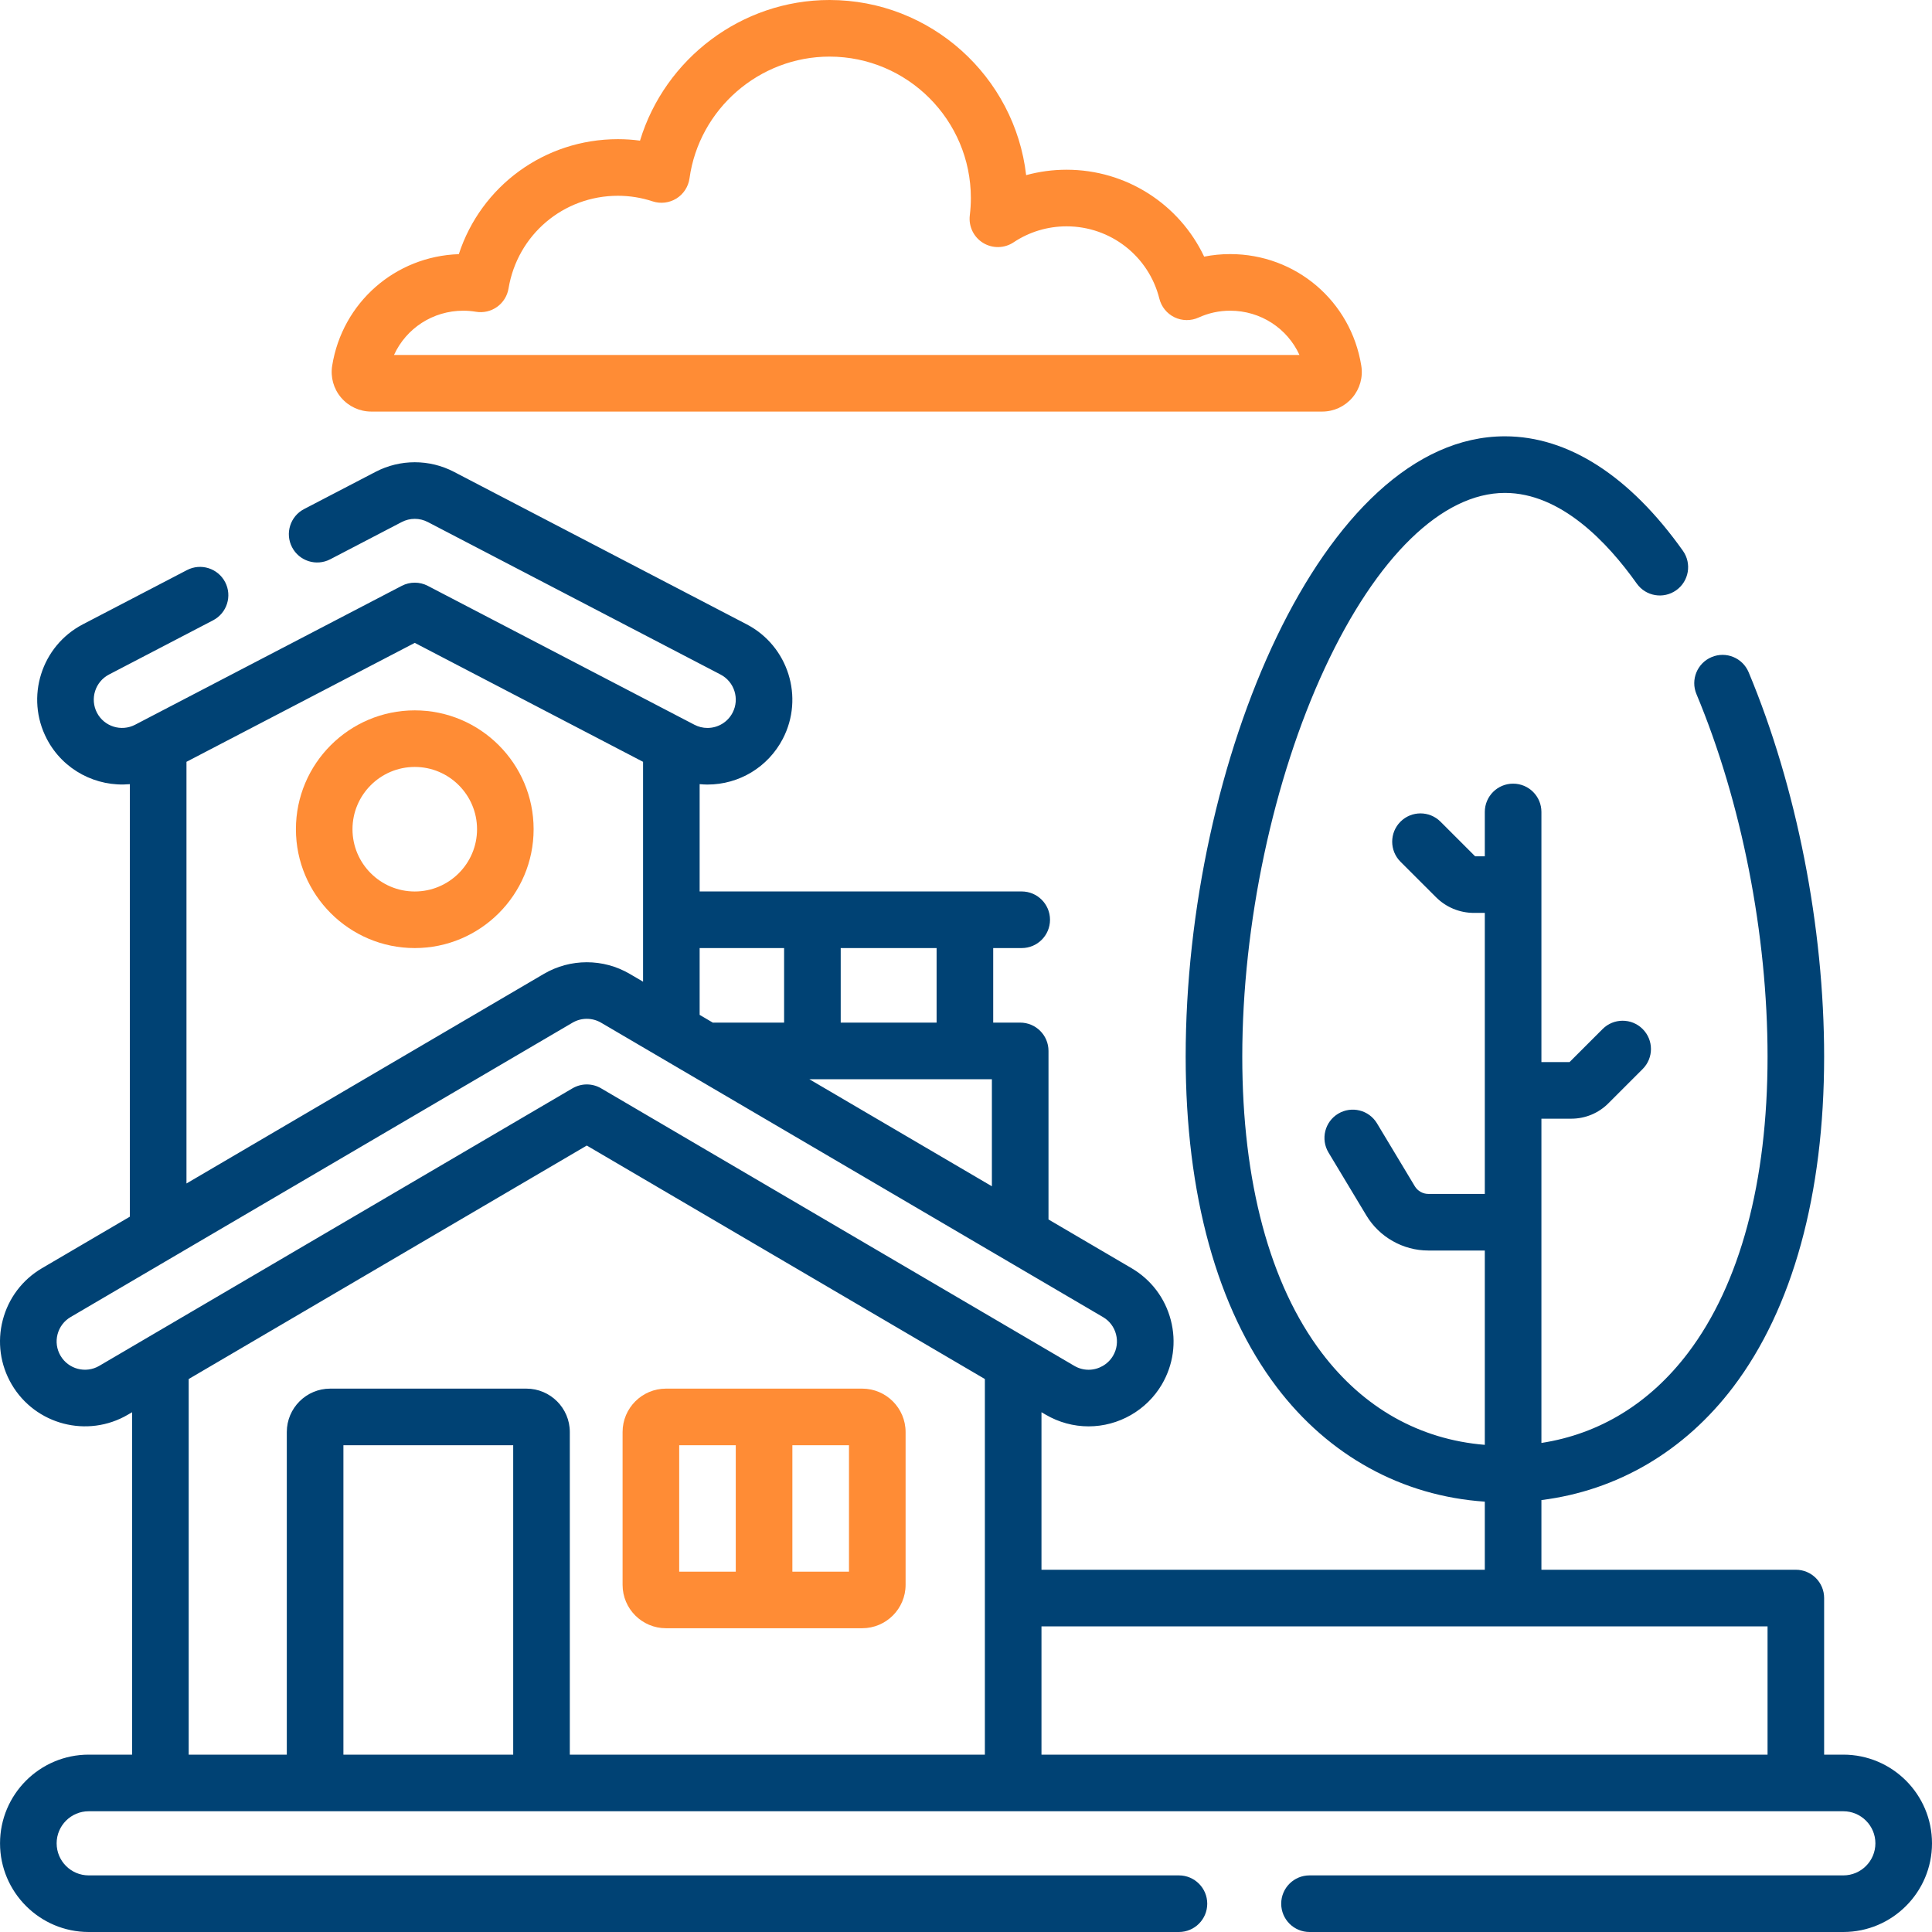 <svg width="60" height="60" viewBox="0 0 60 60" fill="none" xmlns="http://www.w3.org/2000/svg">
<g clip-path="url(#clip0_20_53972)">
<path d="M12.881 22.061C10.846 22.061 9.19 23.716 9.19 25.752C9.19 27.787 10.846 29.443 12.881 29.443C14.916 29.443 16.572 27.787 16.572 25.752C16.572 23.716 14.916 22.061 12.881 22.061ZM12.881 27.686C11.815 27.686 10.947 26.818 10.947 25.752C10.947 24.686 11.815 23.818 12.881 23.818C13.947 23.818 14.815 24.686 14.815 25.752C14.815 26.818 13.947 27.686 12.881 27.686Z" fill="#FF8C35"/>
<path d="M11.531 12.782H41.062C41.423 12.782 41.764 12.624 41.998 12.35C42.232 12.075 42.334 11.714 42.276 11.358C41.954 9.349 40.24 7.891 38.203 7.891C37.929 7.891 37.66 7.918 37.396 7.97C36.627 6.344 34.98 5.271 33.123 5.271C32.695 5.271 32.274 5.328 31.868 5.439C31.515 2.382 28.911 0 25.761 0C23.031 0 20.649 1.822 19.876 4.368C19.649 4.337 19.42 4.322 19.19 4.322C16.905 4.322 14.938 5.783 14.249 7.893C12.274 7.959 10.631 9.396 10.316 11.358C10.259 11.713 10.36 12.075 10.594 12.349C10.828 12.624 11.17 12.782 11.531 12.782ZM14.389 9.649C14.517 9.649 14.648 9.66 14.78 9.682C15.011 9.721 15.247 9.666 15.437 9.531C15.627 9.395 15.755 9.189 15.793 8.959C16.069 7.291 17.497 6.08 19.189 6.08C19.556 6.08 19.919 6.138 20.267 6.253C20.515 6.335 20.786 6.302 21.007 6.165C21.228 6.027 21.377 5.798 21.413 5.54C21.712 3.384 23.581 1.758 25.761 1.758C28.182 1.758 30.151 3.728 30.151 6.15C30.151 6.325 30.14 6.506 30.118 6.689C30.077 7.03 30.238 7.364 30.53 7.543C30.823 7.723 31.194 7.716 31.479 7.525C31.965 7.201 32.534 7.029 33.124 7.029C34.489 7.029 35.674 7.953 36.005 9.275C36.068 9.529 36.241 9.741 36.476 9.854C36.711 9.967 36.984 9.97 37.222 9.862C37.532 9.721 37.862 9.649 38.203 9.649C39.153 9.649 39.98 10.2 40.356 11.024H12.236C12.613 10.2 13.44 9.649 14.389 9.649Z" fill="#FF8C35"/>
<path d="M57.246 54.492H56.65V49.629C56.65 49.143 56.257 48.75 55.772 48.75H47.87V46.586C50.228 46.291 52.314 45.07 53.826 43.075C55.674 40.636 56.65 37.088 56.65 32.817C56.65 28.795 55.796 24.443 54.306 20.878C54.119 20.43 53.605 20.218 53.157 20.406C52.709 20.593 52.497 21.108 52.685 21.556C54.088 24.914 54.893 29.019 54.893 32.817C54.893 36.702 54.039 39.882 52.425 42.013C51.236 43.582 49.677 44.533 47.87 44.812V34.742H48.795C49.232 34.742 49.643 34.572 49.951 34.263L51.014 33.2C51.358 32.856 51.358 32.3 51.014 31.957C50.671 31.614 50.114 31.614 49.771 31.957L48.744 32.984H47.87V25.216C47.87 24.73 47.477 24.337 46.991 24.337C46.505 24.337 46.112 24.73 46.112 25.216V26.593H45.811L44.736 25.518C44.393 25.175 43.836 25.175 43.493 25.518C43.15 25.861 43.15 26.418 43.493 26.761L44.593 27.86C44.909 28.177 45.33 28.351 45.777 28.351H46.112V37.078H44.356C44.187 37.078 44.028 36.987 43.94 36.843L42.764 34.887C42.514 34.471 41.974 34.337 41.558 34.587C41.142 34.837 41.008 35.377 41.258 35.793L42.434 37.748C42.837 38.419 43.574 38.836 44.356 38.836H46.112V44.871C44.088 44.705 42.346 43.727 41.048 42.013C39.433 39.882 38.58 36.702 38.58 32.817C38.58 28.711 39.538 24.199 41.144 20.747C42.752 17.29 44.791 15.308 46.736 15.308C48.469 15.308 49.92 16.839 50.831 18.123C51.112 18.519 51.66 18.612 52.056 18.331C52.452 18.051 52.545 17.502 52.265 17.106C50.614 14.78 48.702 13.55 46.736 13.55C41.062 13.55 36.822 23.722 36.822 32.817C36.822 37.088 37.799 40.636 39.647 43.075C41.267 45.213 43.545 46.461 46.112 46.635V48.75H32.344V43.858L32.475 43.934C32.879 44.171 33.34 44.297 33.807 44.297C34.74 44.297 35.612 43.797 36.083 42.994C36.439 42.386 36.538 41.676 36.36 40.995C36.182 40.313 35.75 39.742 35.142 39.385L32.562 37.872V32.637C32.562 32.151 32.169 31.758 31.683 31.758H30.845V29.443H31.73C32.215 29.443 32.609 29.05 32.609 28.564C32.609 28.079 32.215 27.685 31.73 27.685H21.728V24.352C21.809 24.36 21.889 24.365 21.97 24.365C22.957 24.365 23.854 23.821 24.31 22.946C24.981 21.656 24.479 20.061 23.189 19.389L14.099 14.654C13.336 14.256 12.426 14.256 11.663 14.654L9.443 15.81C9.013 16.034 8.846 16.565 9.07 16.995C9.294 17.426 9.825 17.593 10.256 17.369L12.475 16.213C12.729 16.08 13.033 16.08 13.287 16.213L22.377 20.948C22.807 21.172 22.975 21.704 22.751 22.134C22.599 22.426 22.299 22.607 21.97 22.607C21.828 22.607 21.692 22.573 21.565 22.507L21.279 22.358C21.268 22.352 21.256 22.346 21.244 22.34L13.287 18.195C13.033 18.062 12.729 18.062 12.475 18.195L4.523 22.337C4.509 22.345 4.494 22.352 4.479 22.36L4.197 22.507C3.767 22.731 3.235 22.564 3.011 22.134C2.788 21.704 2.955 21.172 3.385 20.948L6.618 19.264C7.049 19.039 7.216 18.509 6.992 18.078C6.767 17.648 6.237 17.48 5.806 17.705L2.573 19.389C1.283 20.061 0.781 21.656 1.453 22.946C1.961 23.922 2.999 24.447 4.033 24.353V37.785L1.304 39.385C0.696 39.742 0.264 40.313 0.086 40.995C-0.091 41.676 0.007 42.386 0.363 42.994C1.099 44.248 2.717 44.67 3.972 43.934L4.102 43.858V54.492H2.755C1.236 54.492 0.001 55.727 0.001 57.246C0.001 58.764 1.236 60 2.755 60H36.613C37.098 60 37.492 59.606 37.492 59.121C37.492 58.636 37.098 58.242 36.613 58.242H2.755C2.205 58.242 1.759 57.795 1.759 57.246C1.759 56.697 2.205 56.25 2.755 56.25H57.246C57.795 56.25 58.242 56.697 58.242 57.246C58.242 57.795 57.795 58.242 57.246 58.242H40.668C40.182 58.242 39.789 58.636 39.789 59.121C39.789 59.606 40.182 60 40.668 60H57.246C58.765 60 60 58.764 60 57.246C60 55.727 58.765 54.492 57.246 54.492ZM25.134 33.516H30.804V36.841L25.134 33.516ZM29.087 31.758H26.109V29.443H29.087V31.758ZM24.351 29.443V31.758H22.185C22.17 31.758 22.155 31.759 22.14 31.76L21.728 31.518V29.443H24.351ZM5.791 23.659L12.881 19.965L19.971 23.659V30.487L19.557 30.245C18.735 29.763 17.712 29.763 16.89 30.245L5.791 36.754V23.659H5.791ZM3.082 42.418C2.664 42.663 2.125 42.522 1.88 42.104C1.761 41.902 1.728 41.665 1.787 41.438C1.847 41.211 1.991 41.02 2.193 40.902L17.779 31.761C18.053 31.6 18.393 31.6 18.668 31.761L34.253 40.902C34.456 41.02 34.6 41.211 34.659 41.438C34.718 41.665 34.686 41.902 34.567 42.104C34.41 42.372 34.118 42.539 33.807 42.539C33.65 42.539 33.501 42.498 33.364 42.418L18.668 33.799C18.531 33.718 18.377 33.678 18.223 33.678C18.07 33.678 17.916 33.719 17.779 33.799L3.082 42.418ZM5.86 42.827L18.223 35.576L30.586 42.827V54.492H17.696V44.472C17.696 43.73 17.091 43.125 16.348 43.125H10.255C9.512 43.125 8.907 43.73 8.907 44.472V54.492H5.86V42.827ZM10.665 54.492V44.883H15.938V54.492H10.665ZM32.344 54.492V50.508H54.893V54.492H32.344Z" fill="#004274"/>
<path d="M20.682 50.566H26.776C27.519 50.566 28.124 49.962 28.124 49.219V44.473C28.124 43.73 27.519 43.125 26.776 43.125H20.682C19.939 43.125 19.335 43.73 19.335 44.473V49.219C19.335 49.962 19.939 50.566 20.682 50.566ZM26.366 48.809H24.608V44.883H26.366V48.809ZM21.093 44.883H22.85V48.809H21.093V44.883Z" fill="#FF8C35"/>
</g>
<defs>
<clipPath id="clip0_20_53972">
<rect width="60" height="60" fill="white"/>
</clipPath>
</defs>
</svg>
